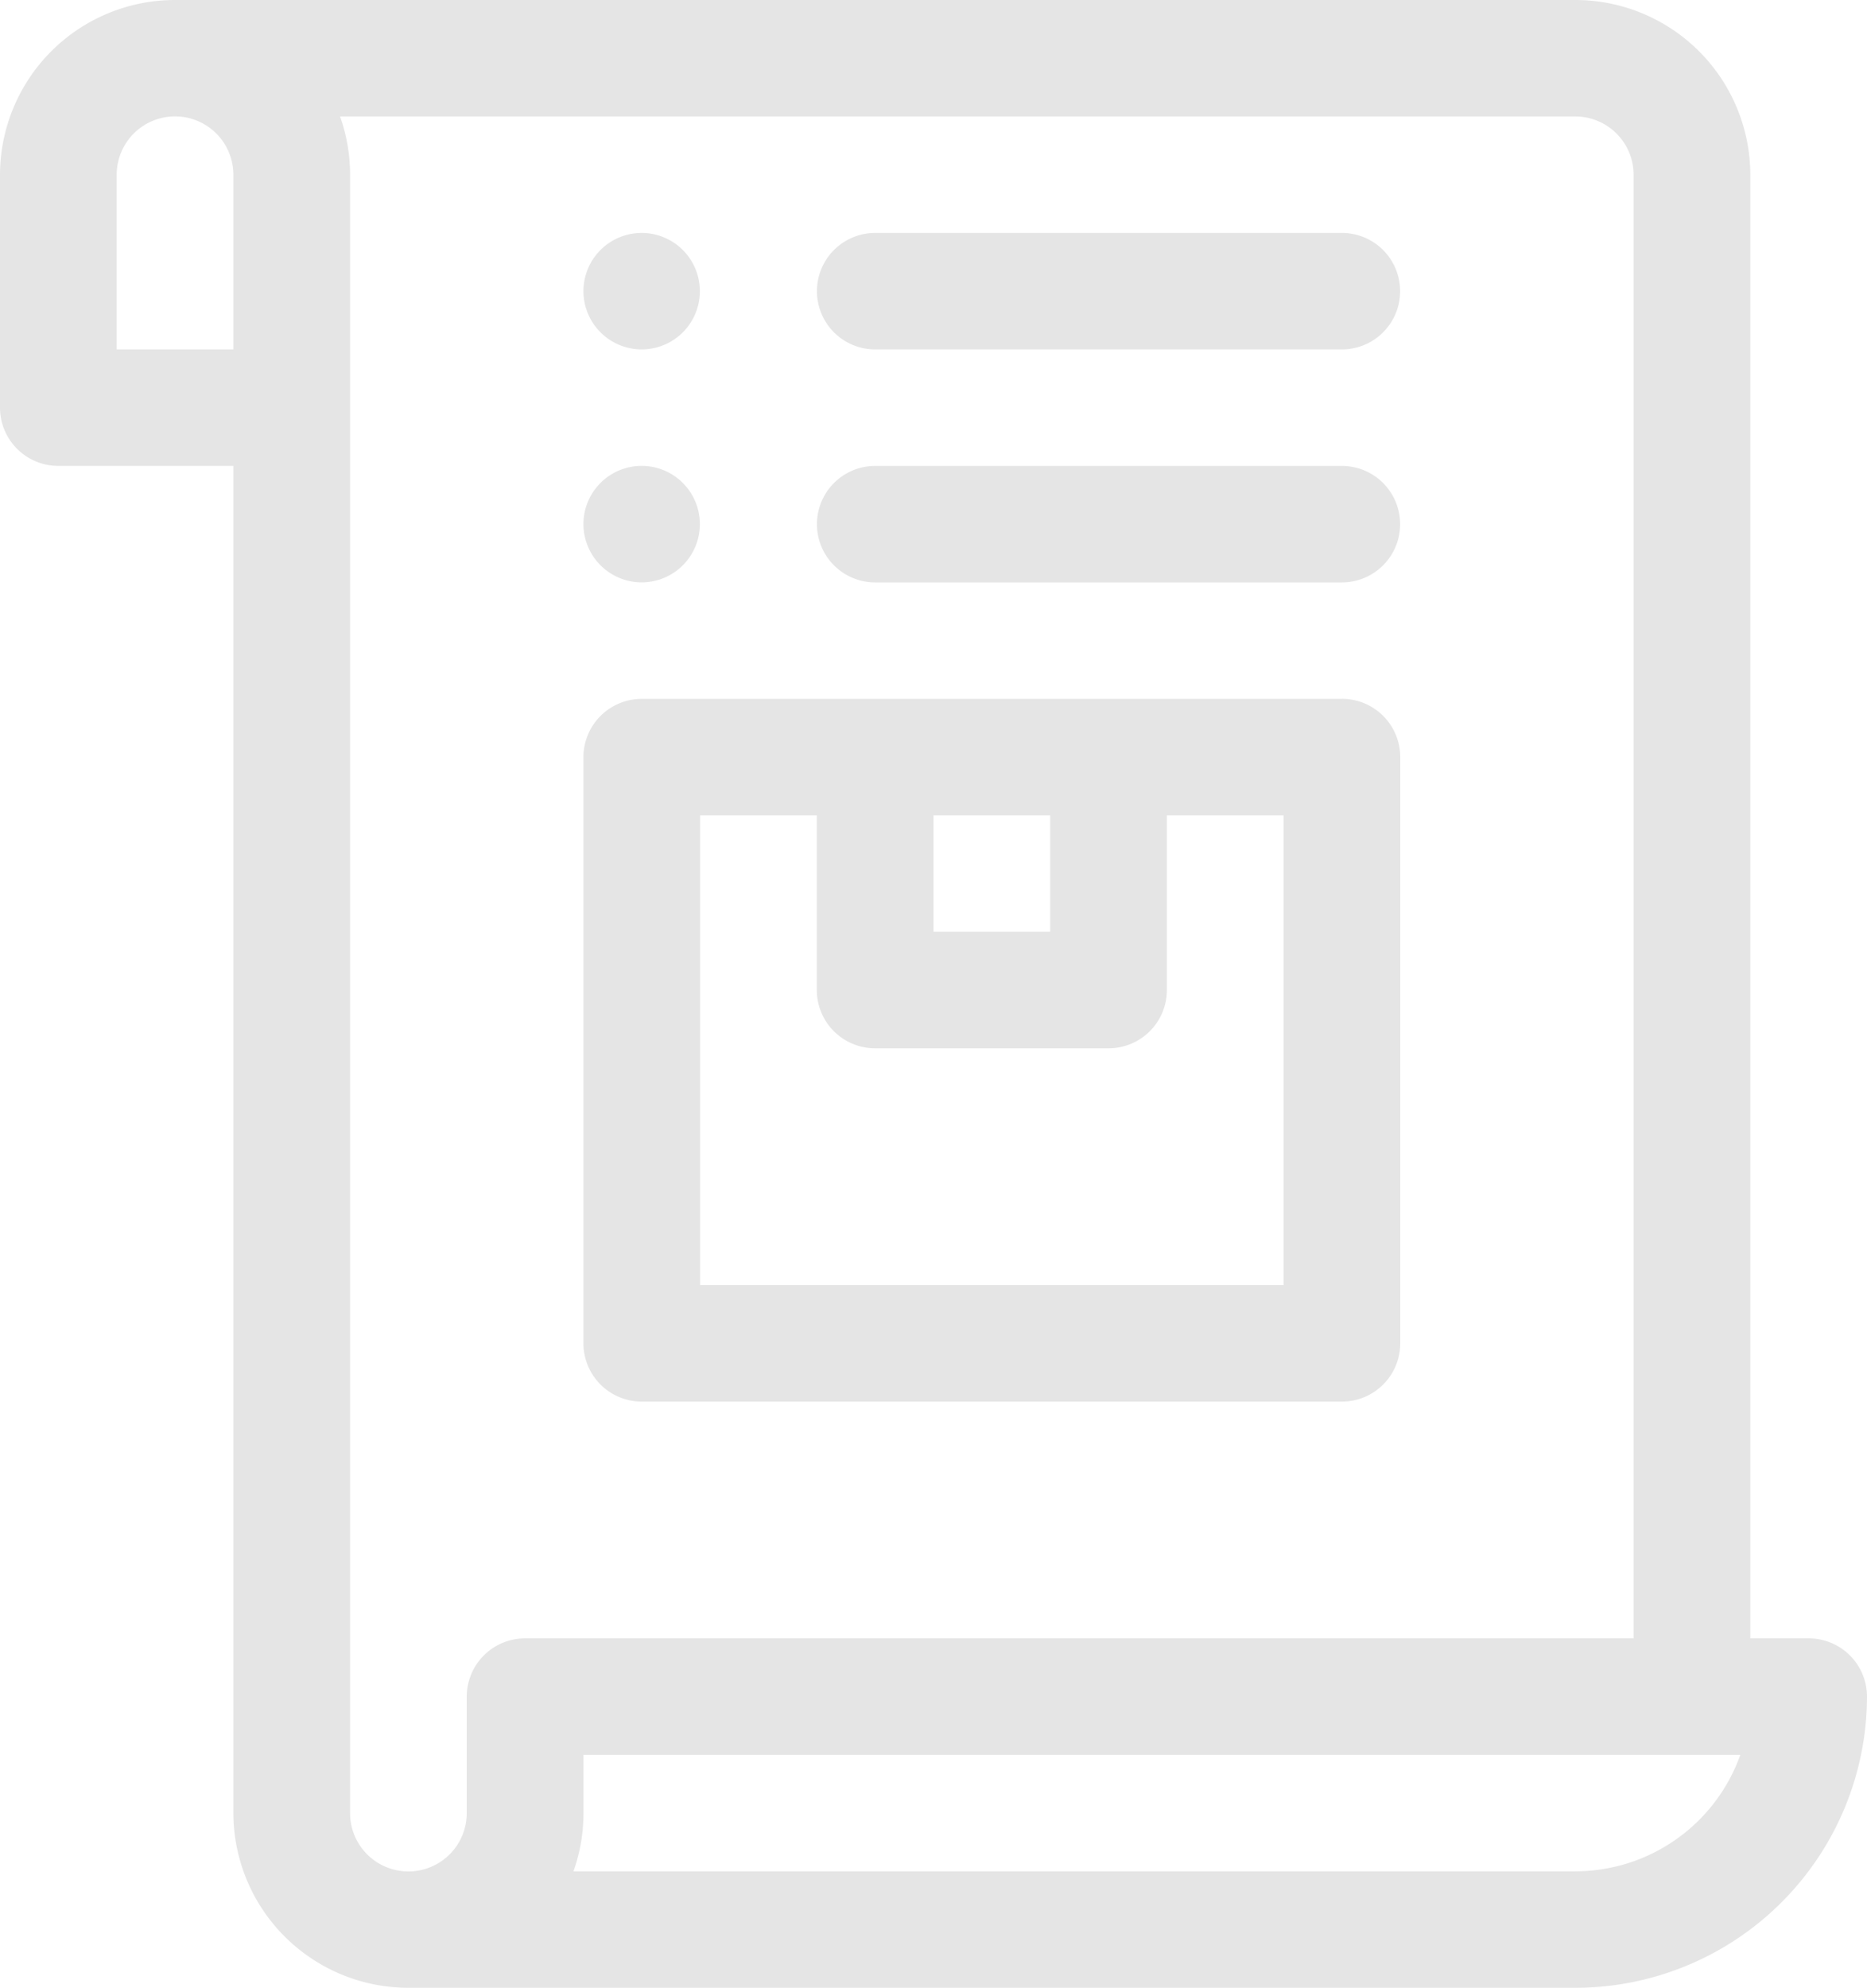 <svg xmlns="http://www.w3.org/2000/svg" width="140" height="149" viewBox="0 0 140 149">
    <g>
        <g>
            <path fill="#e5e5e5" d="M64.125 43.652a4.365 4.365 0 1 0-4.375-4.365 4.37 4.37 0 0 0 4.375 4.365zm0-17.461a4.365 4.365 0 1 0-4.375-4.365 4.37 4.37 0 0 0 4.375 4.365zm52.5-8.73h-35a4.365 4.365 0 1 0 0 8.73h35a4.365 4.365 0 1 0 0-8.73zm35 105.348h-4.375V13.1A13.125 13.125 0 0 0 134.125 0h-105A13.125 13.125 0 0 0 16 13.1v17.457a4.37 4.37 0 0 0 4.375 4.365H33.5V135.9A13.125 13.125 0 0 0 46.625 149h87.5A21.875 21.875 0 0 0 156 127.174a4.37 4.37 0 0 0-4.375-4.365zM33.5 26.191h-8.75V13.1a4.375 4.375 0 0 1 8.75 0zM51 127.174v8.73a4.375 4.375 0 0 1-8.75 0V13.1a13.014 13.014 0 0 0-.75-4.37h92.625a4.375 4.375 0 0 1 4.375 4.37v109.709H55.375A4.37 4.37 0 0 0 51 127.174zm83.125 13.1H59a13.008 13.008 0 0 0 .753-4.365v-4.368H146.5a13.144 13.144 0 0 1-12.375 8.729zm-17.5-105.348h-35a4.365 4.365 0 1 0 0 8.73h35a4.365 4.365 0 1 0 0-8.73zm0 17.461h-52.5a4.37 4.37 0 0 0-4.375 4.365v43.943a4.37 4.37 0 0 0 4.375 4.365h52.5a4.37 4.37 0 0 0 4.375-4.369V56.748a4.37 4.37 0 0 0-4.375-4.365zM86 61.113h8.75v8.73H86zm26.25 35.213H68.5V61.113h8.75v13.1a4.37 4.37 0 0 0 4.375 4.365h17.5a4.37 4.37 0 0 0 4.375-4.365v-13.1h8.75z" transform="translate(-16) translate(16) translate(-16)"/>
        </g>
    </g>
</svg>
